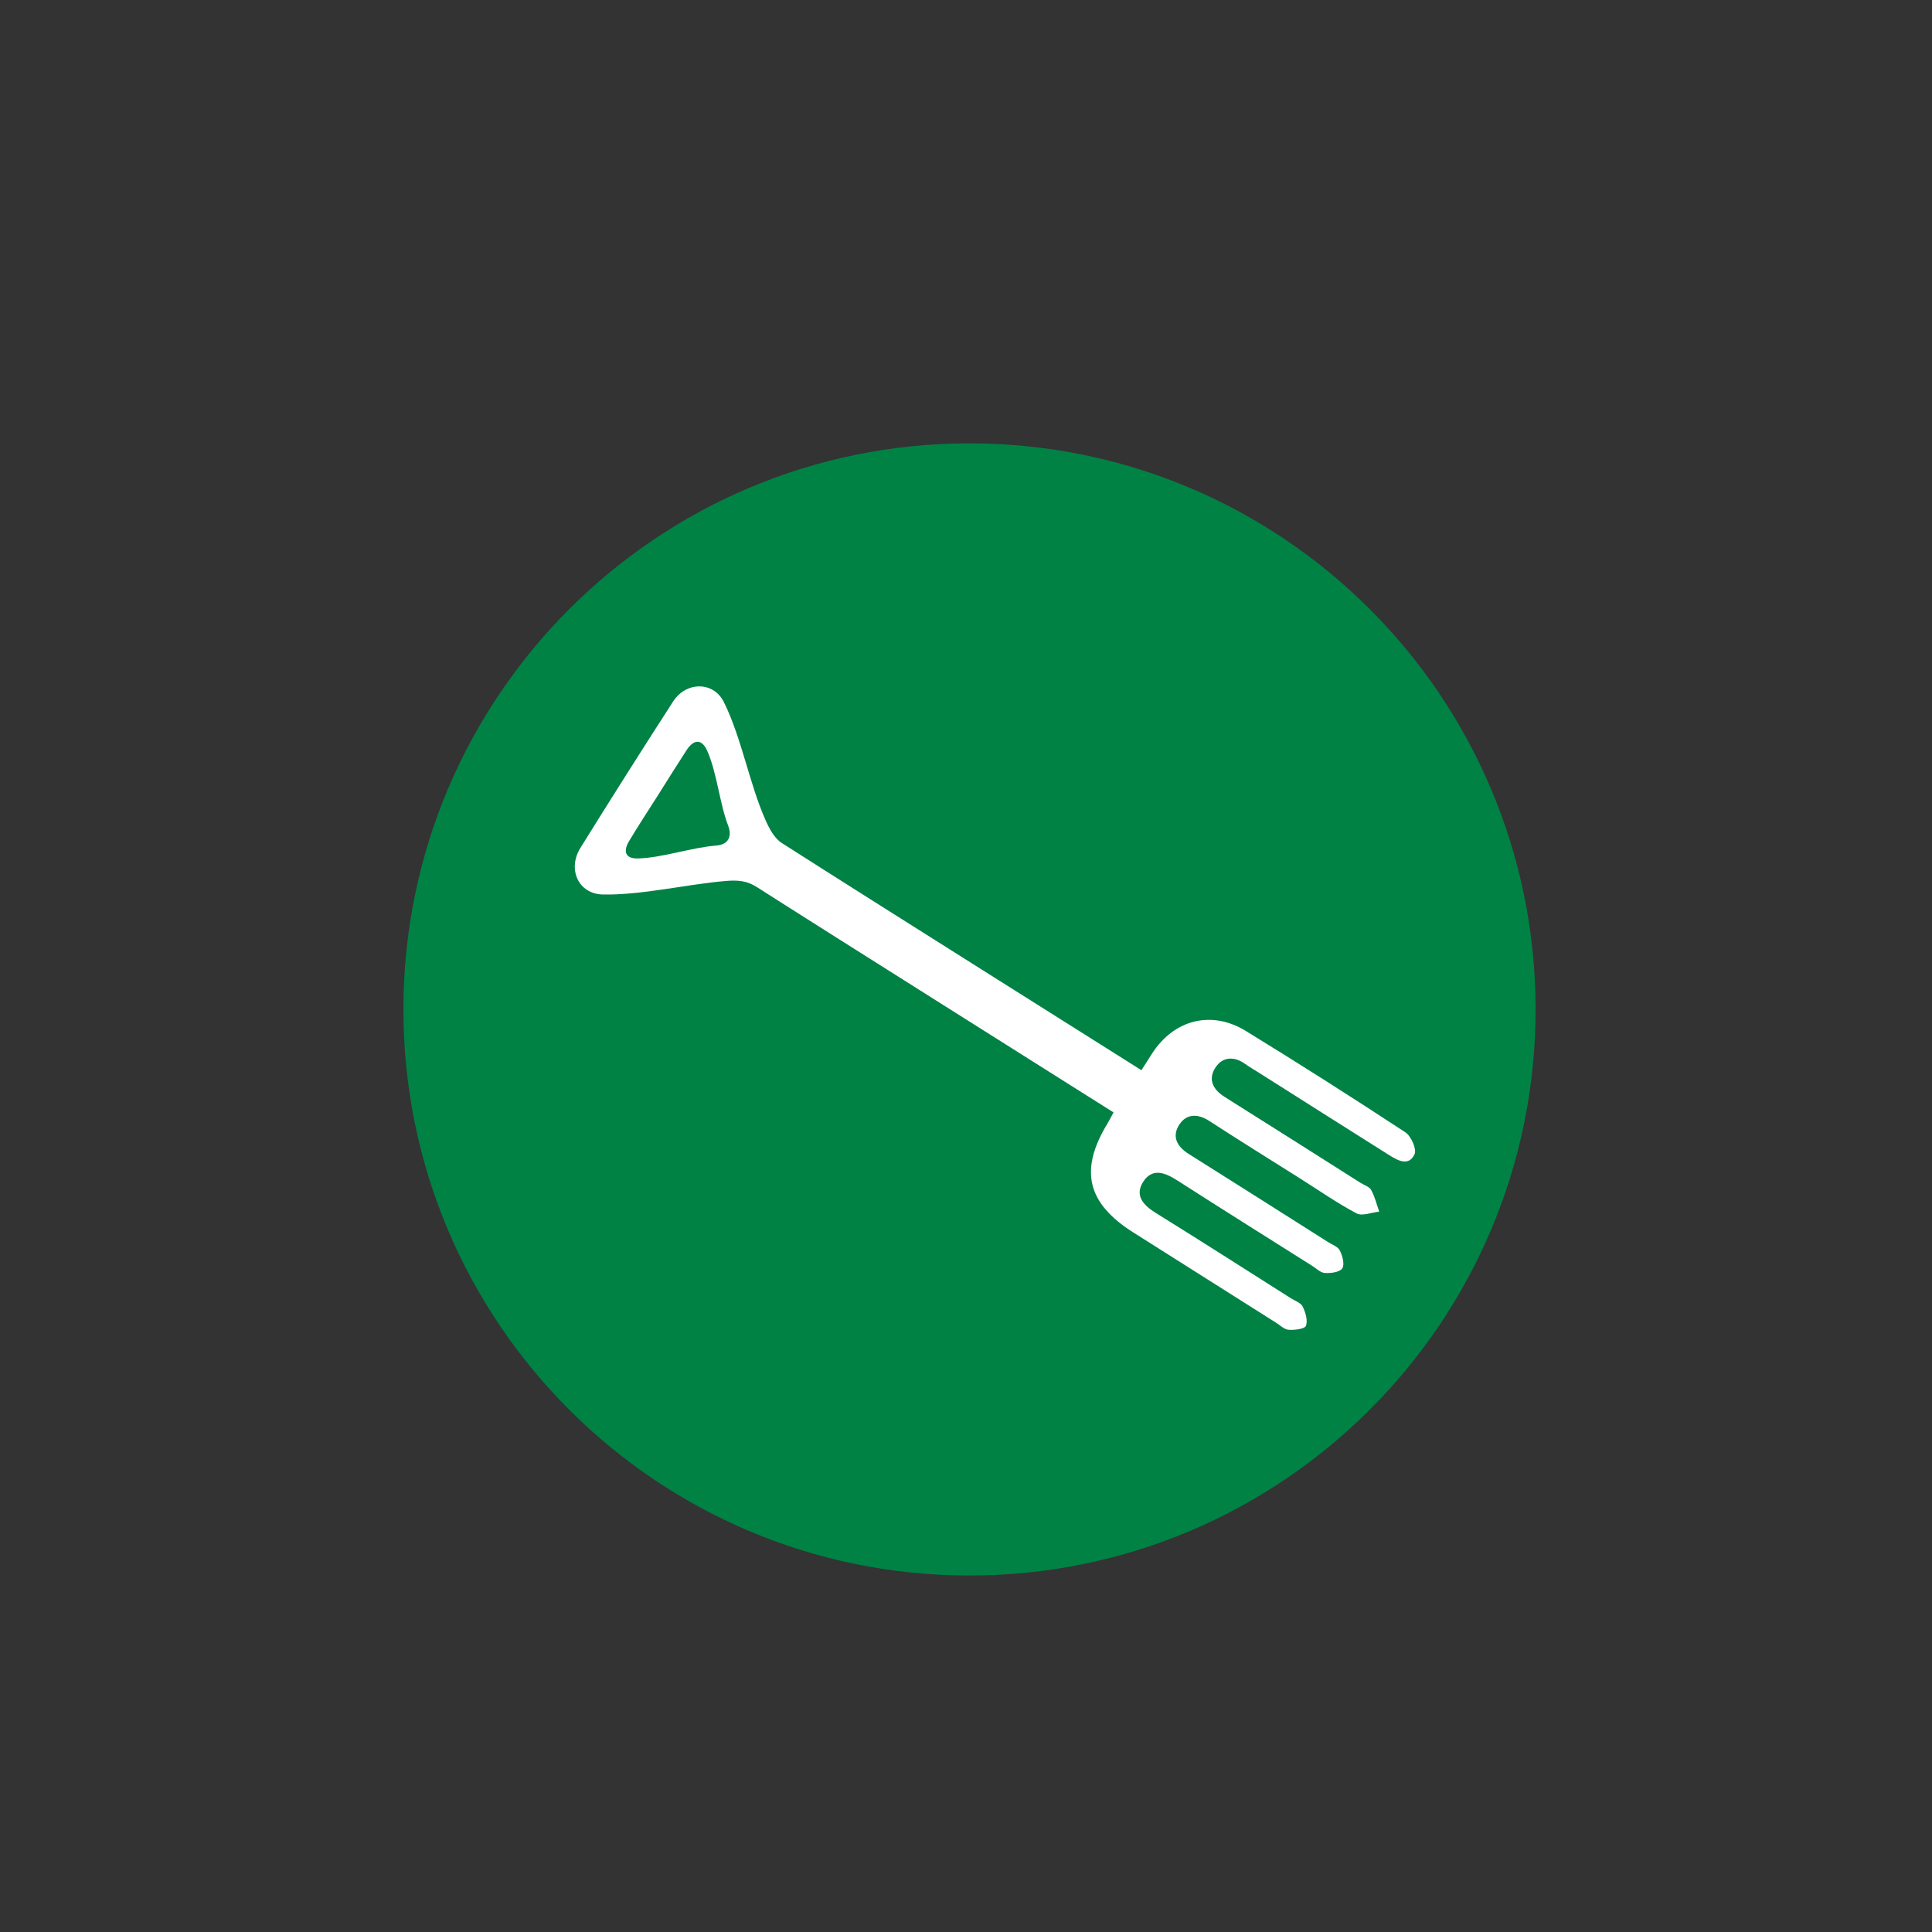 <?xml version="1.0" ?><!DOCTYPE svg  PUBLIC '-//W3C//DTD SVG 1.1//EN'  'http://www.w3.org/Graphics/SVG/1.1/DTD/svg11.dtd'><svg enable-background="new 0 0 72 72" height="72px" id="Layer_1" version="1.1" viewBox="0 0 72 72" width="72px" xml:space="preserve" xmlns="http://www.w3.org/2000/svg" xmlns:xlink="http://www.w3.org/1999/xlink"><rect x="0" y="0" width="72" height="72" fill="#333333" stroke="none"/><path d="M36.13,16.523c-11.65,0-21.096,9.444-21.096,21.096c0,11.65,9.444,21.096,21.096,21.096  c11.649,0,21.097-9.445,21.097-21.096C57.227,25.967,47.779,16.523,36.13,16.523" fill="#008245"/><path d="M42.538,39.884c0.147-0.234,0.269-0.426,0.392-0.615c0.815-1.27,2.215-1.637,3.502-0.846  c2.002,1.227,3.98,2.488,5.942,3.775c0.215,0.143,0.428,0.625,0.342,0.814c-0.21,0.461-0.614,0.245-0.94,0.039  c-1.633-1.029-3.262-2.062-4.893-3.095c-0.156-0.103-0.32-0.188-0.471-0.301c-0.406-0.293-0.835-0.283-1.104,0.112  c-0.295,0.429-0.129,0.824,0.326,1.109c1.692,1.061,3.379,2.135,5.066,3.203c0.14,0.088,0.332,0.145,0.4,0.27  c0.137,0.248,0.203,0.535,0.299,0.806c-0.287,0.028-0.635,0.178-0.847,0.063c-0.737-0.393-1.426-0.873-2.133-1.32  c-1.121-0.707-2.246-1.405-3.358-2.127c-0.422-0.271-0.834-0.271-1.103,0.127c-0.296,0.439-0.11,0.822,0.34,1.105  c1.731,1.086,3.458,2.186,5.185,3.279c0.158,0.102,0.377,0.176,0.447,0.318c0.1,0.199,0.188,0.522,0.092,0.668  c-0.097,0.145-0.429,0.186-0.651,0.172c-0.163-0.01-0.319-0.174-0.478-0.271c-1.672-1.057-3.347-2.104-5.009-3.172  c-0.457-0.293-0.93-0.488-1.274,0.035c-0.342,0.523,0,0.885,0.474,1.178c1.681,1.043,3.344,2.107,5.013,3.166  c0.155,0.1,0.377,0.172,0.449,0.314c0.105,0.215,0.199,0.52,0.122,0.719c-0.046,0.119-0.426,0.164-0.647,0.148  c-0.164-0.013-0.32-0.174-0.478-0.271c-1.771-1.119-3.535-2.238-5.306-3.355c-1.721-1.088-2.019-2.312-0.979-4.037  c0.068-0.112,0.131-0.233,0.241-0.438c-1.281-0.812-11.179-7.041-13.29-8.396c-0.373-0.239-0.712-0.267-1.159-0.229  c-1.451,0.12-3.131,0.533-4.586,0.504c-0.915-0.021-1.324-0.946-0.834-1.736c0.991-1.6,2.436-3.883,3.459-5.463  c0.478-0.737,1.498-0.756,1.888,0.03c0.658,1.323,0.954,3.062,1.559,4.415c0.14,0.311,0.33,0.666,0.604,0.839  C32.726,33.712,40.912,38.854,42.538,39.884 M24.549,29.592c-0.299,0.471-0.825,1.28-1.109,1.76  c-0.218,0.367-0.147,0.652,0.331,0.64c0.902-0.021,2.021-0.414,2.922-0.48c0.451-0.035,0.6-0.339,0.442-0.745  c-0.315-0.82-0.42-1.985-0.779-2.787c-0.203-0.454-0.503-0.434-0.768-0.026C25.309,28.38,24.82,29.16,24.549,29.592" fill="#FFFFFF"/></svg>